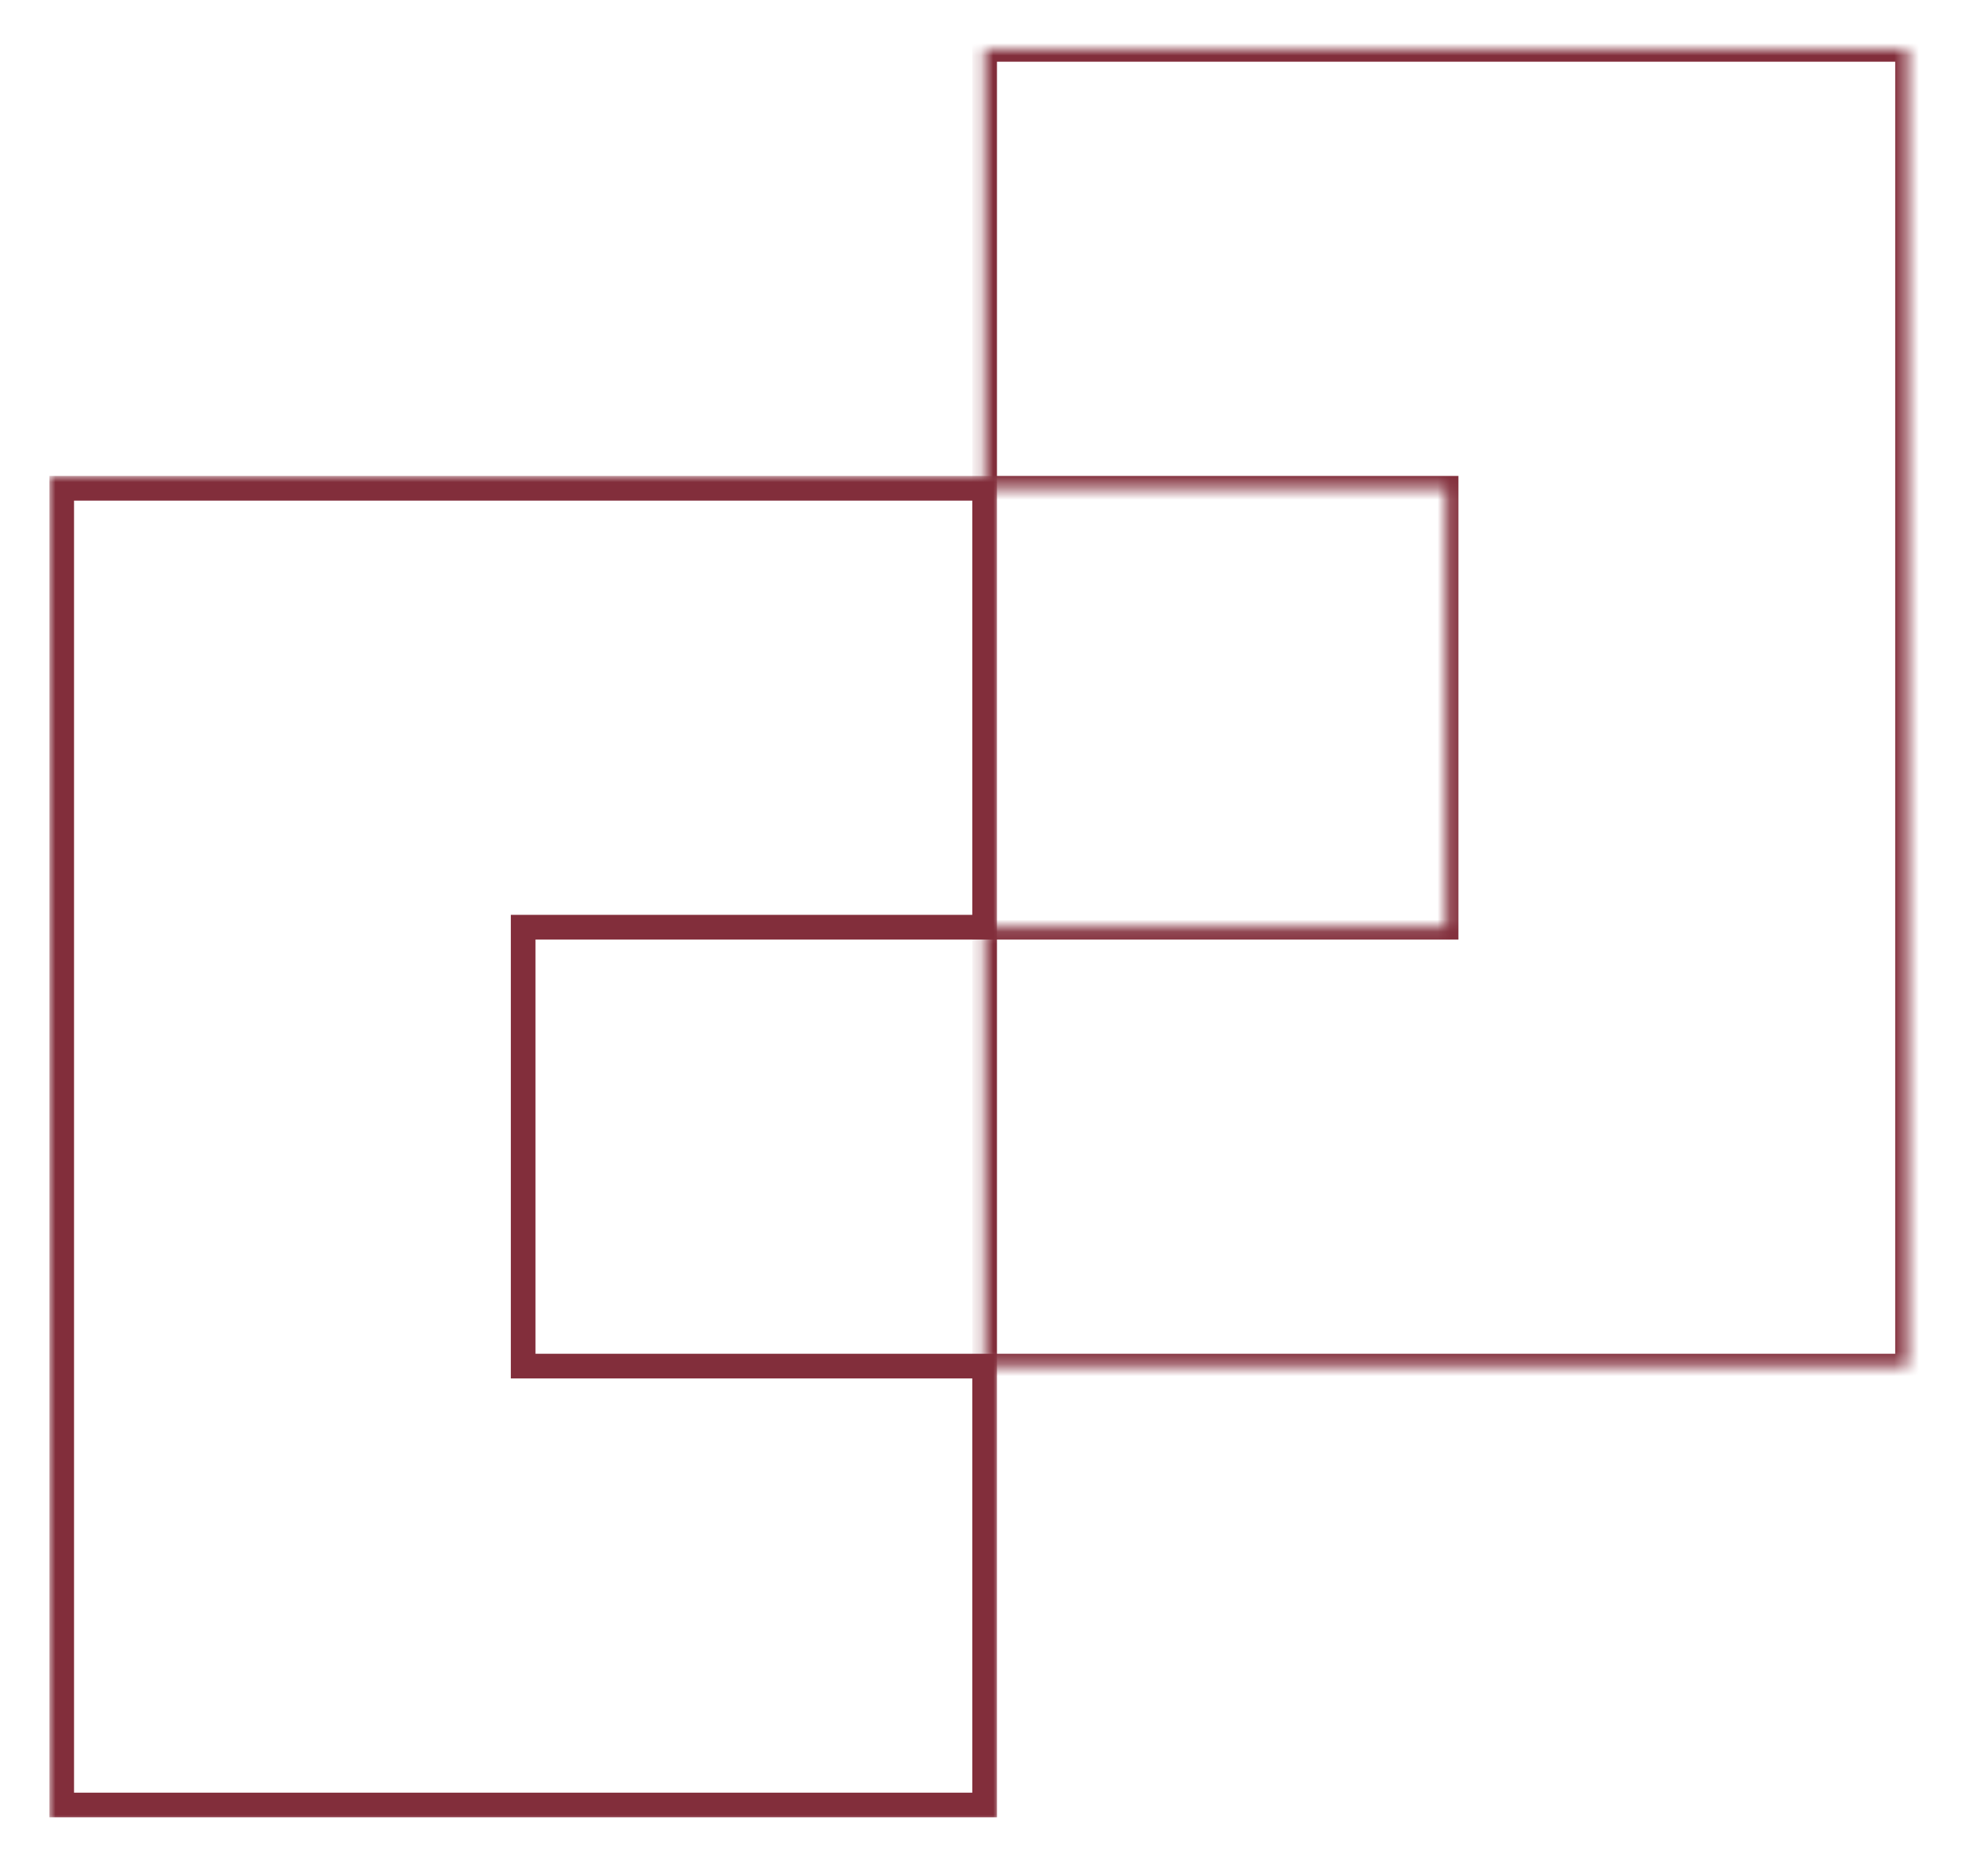<svg width="159" height="152" viewBox="0 0 159 152" fill="none" xmlns="http://www.w3.org/2000/svg">
<g filter="url(#filter0_d_676_4840)">
<mask id="path-1-inside-1_676_4840" fill="white">
<path fill-rule="evenodd" clip-rule="evenodd" d="M75.794 1.52588e-05H113.191L150.587 2.72173e-05V35.563V71.126V106.689H113.191H75.794V71.126H113.191L113.191 35.563H75.794V1.52588e-05Z"/>
</mask>
<path d="M113.191 1.52588e-05V-1V1.52588e-05ZM75.794 1.52588e-05V-1H74.794V1.52588e-05H75.794ZM150.587 2.72173e-05H151.587V-1L150.587 -1V2.72173e-05ZM150.587 106.689V107.689H151.587V106.689H150.587ZM75.794 106.689H74.794V107.689H75.794V106.689ZM75.794 71.126V70.126H74.794V71.126H75.794ZM113.191 71.126V72.126H114.191V71.126H113.191ZM113.191 35.563H114.191V34.563H113.191V35.563ZM75.794 35.563H74.794V36.563H75.794V35.563ZM113.191 -1H75.794V1H113.191V-1ZM150.587 -1L113.191 -1V1L150.587 1V-1ZM151.587 35.563V2.72173e-05H149.587V35.563H151.587ZM151.587 71.126V35.563H149.587V71.126H151.587ZM151.587 106.689V71.126H149.587V106.689H151.587ZM113.191 107.689H150.587V105.689H113.191V107.689ZM113.191 105.689H75.794V107.689H113.191V105.689ZM76.794 106.689V71.126H74.794V106.689H76.794ZM75.794 72.126H113.191V70.126H75.794V72.126ZM112.191 35.563L112.191 71.126H114.191L114.191 35.563H112.191ZM75.794 36.563H113.191V34.563H75.794V36.563ZM74.794 1.52588e-05V35.563H76.794V1.52588e-05H74.794Z" fill="#822E3B" mask="url(#path-1-inside-1_676_4840)"/>
<mask id="path-3-outside-2_676_4840" maskUnits="userSpaceOnUse" x="0" y="34.563" width="77" height="109" fill="black">
<rect fill="white" y="34.563" width="77" height="109"/>
<path fill-rule="evenodd" clip-rule="evenodd" d="M38.397 35.563H75.794V71.126H38.397V106.689H75.794V142.252H38.397H1V106.689L1 71.126V35.563L38.397 35.563Z"/>
</mask>
<path d="M75.794 35.563H76.794V34.563H75.794V35.563ZM38.397 35.563V34.563V35.563ZM75.794 71.126V72.126H76.794V71.126H75.794ZM38.397 71.126V70.126H37.397V71.126H38.397ZM38.397 106.689H37.397V107.689H38.397V106.689ZM75.794 106.689H76.794V105.689H75.794V106.689ZM75.794 142.252V143.252H76.794V142.252H75.794ZM1 142.252H0V143.252H1V142.252ZM1 106.689H0H1ZM1 71.126H2H1ZM1 35.563L1 34.563L1.69873e-05 34.563V35.563H1ZM75.794 34.563H38.397V36.563H75.794V34.563ZM76.794 71.126V35.563H74.794V71.126H76.794ZM38.397 72.126H75.794V70.126H38.397V72.126ZM39.397 106.689V71.126H37.397V106.689H39.397ZM38.397 107.689H75.794V105.689H38.397V107.689ZM74.794 106.689V142.252H76.794V106.689H74.794ZM75.794 141.252H38.397V143.252H75.794V141.252ZM1 143.252H38.397V141.252H1V143.252ZM0 106.689V142.252H2V106.689H0ZM1.69873e-05 71.126L0 106.689H2L2 71.126L1.69873e-05 71.126ZM1.69873e-05 35.563V71.126H2V35.563H1.69873e-05ZM38.397 34.563L1 34.563L1 36.563L38.397 36.563L38.397 34.563Z" fill="#822E3B" mask="url(#path-3-outside-2_676_4840)"/>
</g>
<defs>
<filter id="filter0_d_676_4840" x="0" y="1.52588e-05" width="158.587" height="151.252" filterUnits="userSpaceOnUse" color-interpolation-filters="sRGB">
<feFlood flood-opacity="0" result="BackgroundImageFix"/>
<feColorMatrix in="SourceAlpha" type="matrix" values="0 0 0 0 0 0 0 0 0 0 0 0 0 0 0 0 0 0 127 0" result="hardAlpha"/>
<feOffset dx="4" dy="4"/>
<feGaussianBlur stdDeviation="2"/>
<feComposite in2="hardAlpha" operator="out"/>
<feColorMatrix type="matrix" values="0 0 0 0 0.51 0 0 0 0 0.18 0 0 0 0 0.231 0 0 0 0.61 0"/>
<feBlend mode="normal" in2="BackgroundImageFix" result="effect1_dropShadow_676_4840"/>
<feBlend mode="normal" in="SourceGraphic" in2="effect1_dropShadow_676_4840" result="shape"/>
</filter>
</defs>
</svg>
